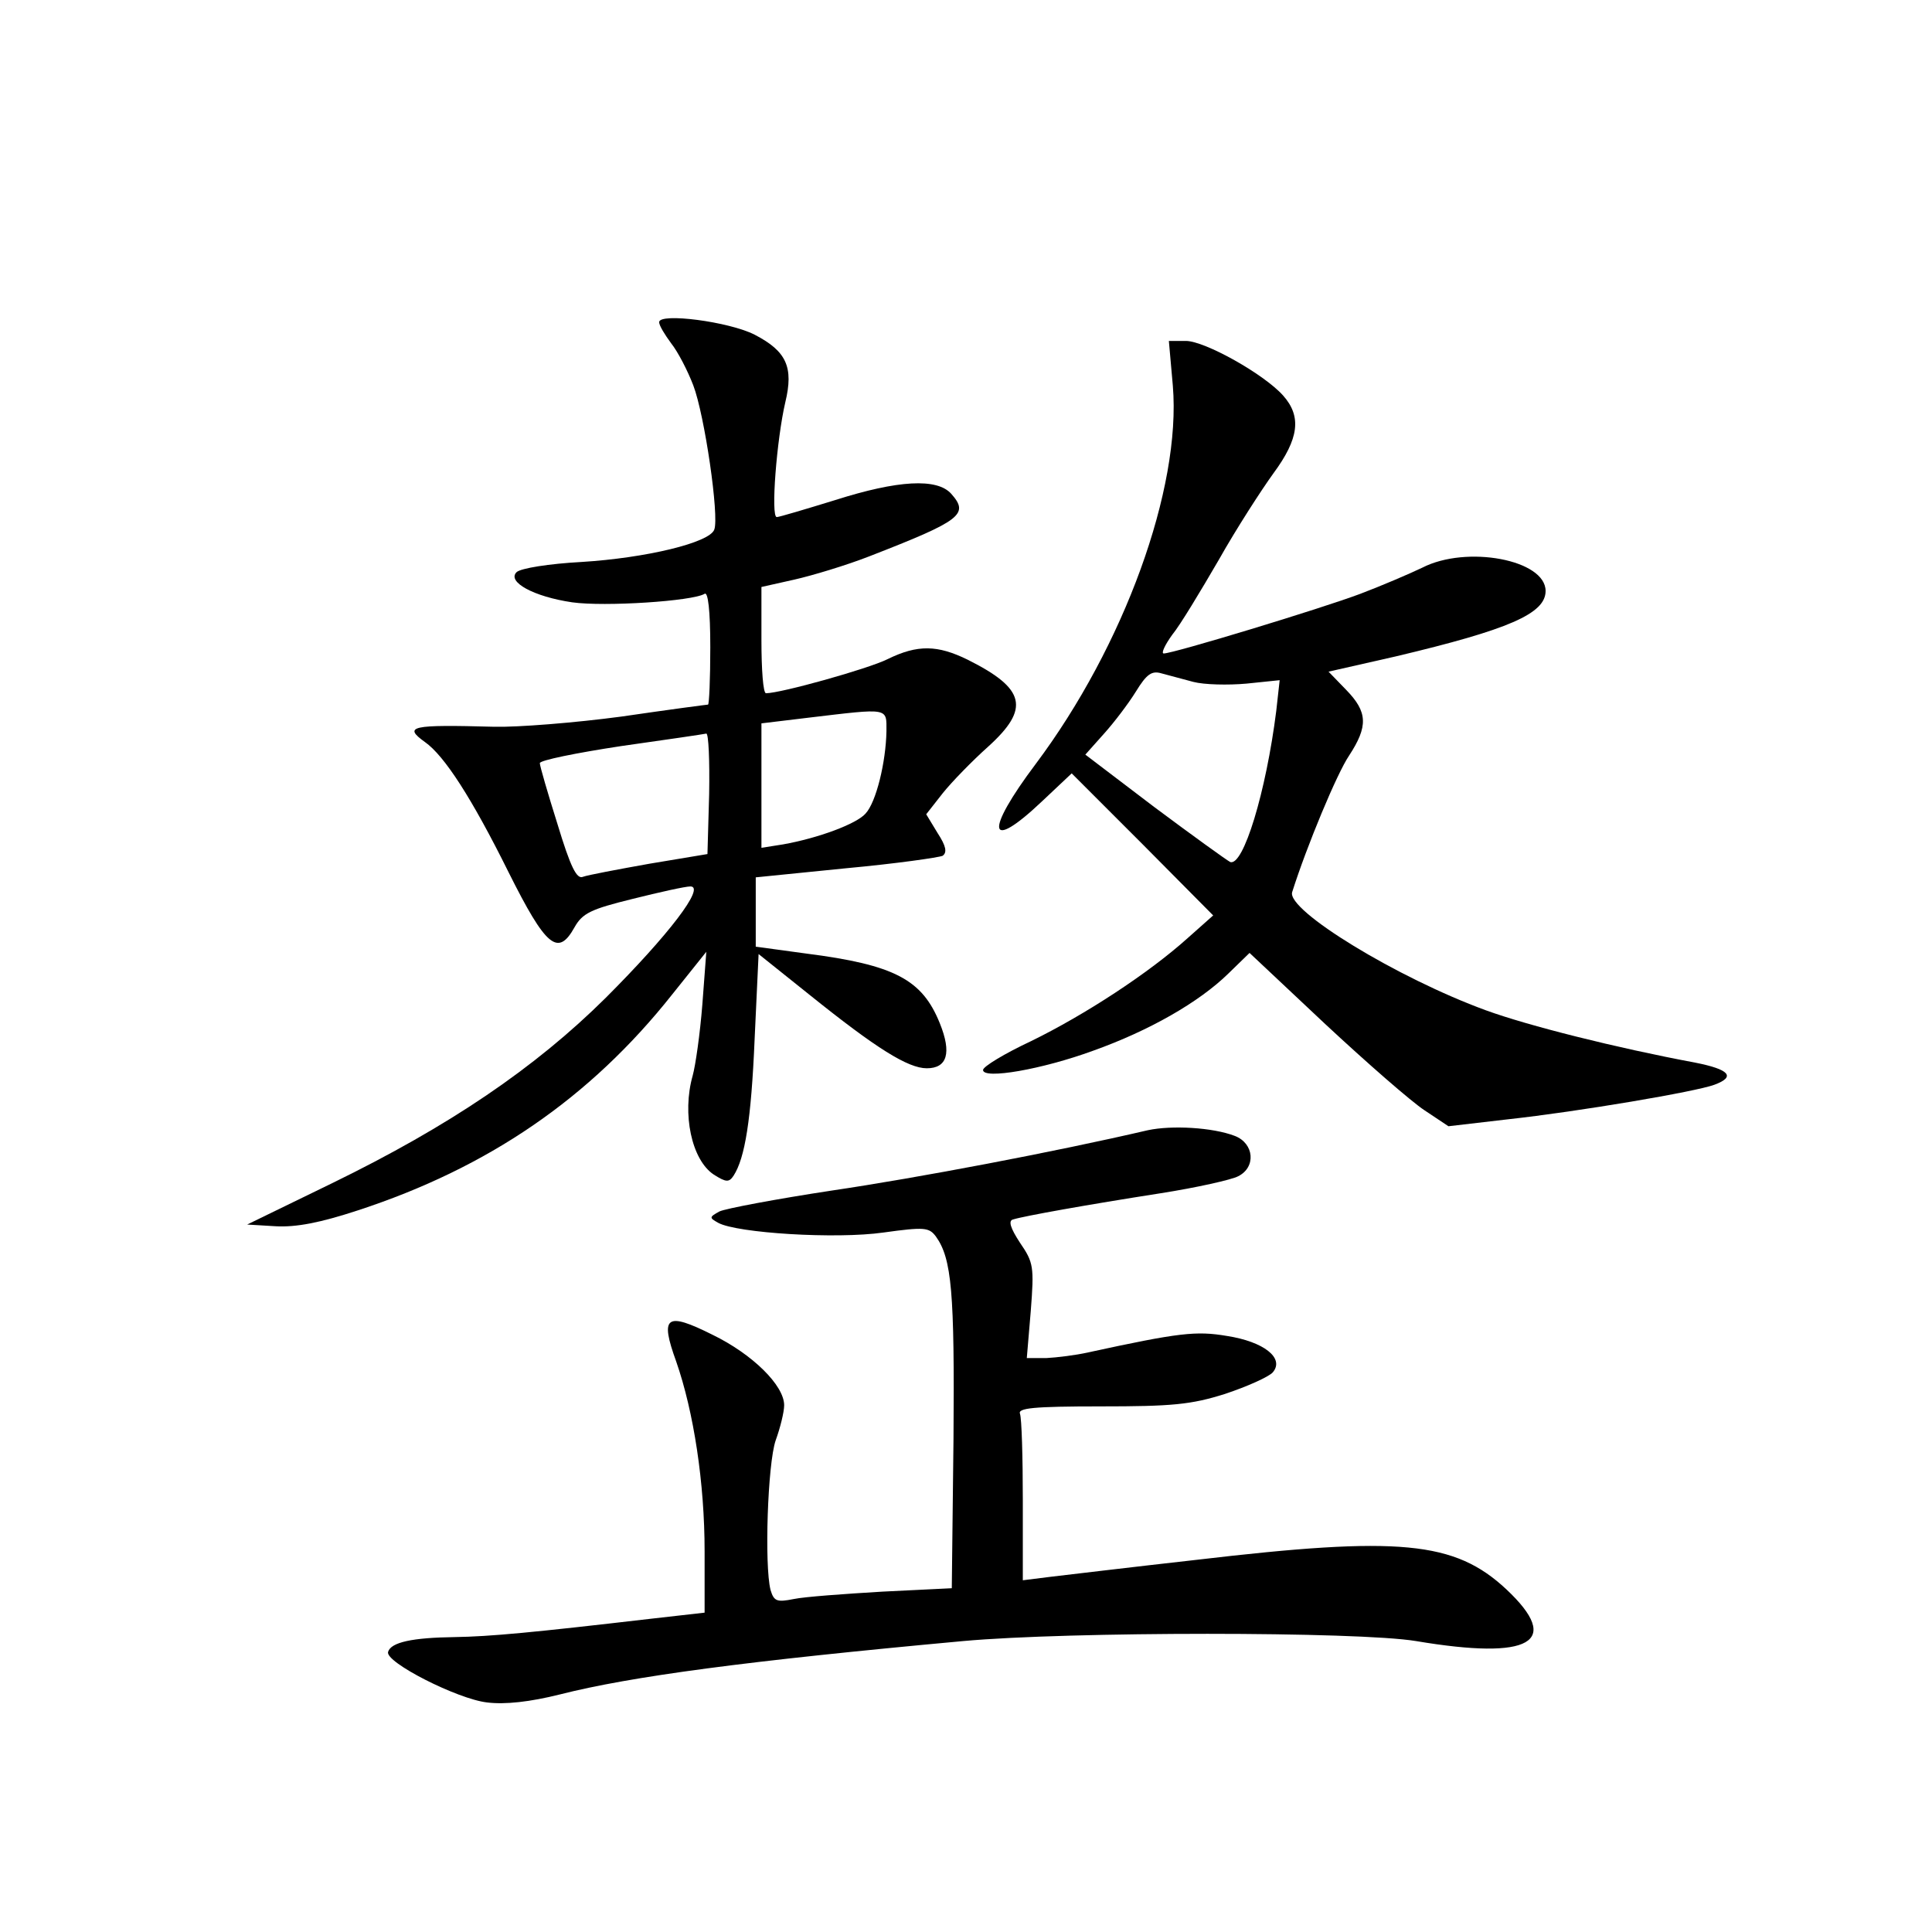 <?xml version="1.0" standalone="no"?>
<!DOCTYPE svg PUBLIC "-//W3C//DTD SVG 20010904//EN"
 "http://www.w3.org/TR/2001/REC-SVG-20010904/DTD/svg10.dtd">
<svg version="1.0" xmlns="http://www.w3.org/2000/svg"
 width="340pt" height="340pt" viewBox="0 0 340 340"
 preserveAspectRatio="xMidYMid meet">
<g transform="translate(0,340) scale(0.1,-0.1)"
fill="#000000" stroke="none">
<path d="M1160 2833 c0 -6 10 -22 21 -37 12 -15 29 -48 39 -74 20 -52 46 -231
37 -254 -8 -23 -120 -50 -234 -57 -56 -3 -107 -11 -114 -18 -17 -17 30 -43 98
-53 57 -8 212 2 233 15 6 4 10 -29 10 -94 0 -56 -2 -101 -4 -101 -2 0 -70 -9
-152 -21 -82 -11 -183 -19 -224 -18 -147 4 -161 1 -122 -27 34 -24 82 -98 147
-229 66 -132 87 -149 116 -97 14 25 29 32 102 50 48 12 93 22 102 22 27 0 -38
-85 -149 -196 -125 -124 -276 -226 -481 -326 l-150 -73 50 -3 c36 -2 78 6 145
28 229 75 408 197 553 380 l60 75 -7 -93 c-4 -51 -12 -107 -17 -125 -19 -67
-2 -148 37 -174 22 -14 27 -14 35 -2 20 31 31 98 37 240 l7 150 90 -72 c117
-94 173 -129 206 -129 36 0 44 27 23 79 -31 77 -79 103 -236 123 l-88 12 0 61
0 61 159 16 c87 8 164 19 170 22 8 6 6 17 -9 40 l-20 33 29 37 c16 20 52 57
80 82 74 67 66 102 -36 153 -53 26 -88 27 -141 1 -34 -17 -188 -60 -214 -60
-5 0 -8 42 -8 93 l0 94 58 13 c31 7 91 25 132 41 162 63 176 74 144 110 -25
28 -94 24 -204 -11 -52 -16 -99 -30 -103 -30 -11 0 0 138 15 202 15 62 2 90
-54 119 -45 23 -168 39 -168 22z m400 -720 c-1 -54 -18 -125 -37 -145 -16 -18
-83 -43 -145 -54 l-38 -6 0 110 0 109 83 10 c143 17 137 18 137 -24z m-312
-110 l-3 -106 -102 -17 c-56 -10 -109 -20 -117 -23 -11 -5 -22 17 -45 93 -17
54 -31 102 -31 107 0 5 64 18 143 30 78 11 146 21 150 22 4 0 6 -47 5 -106z"/>
<path d="M2064 2721 c15 -181 -86 -458 -241 -665 -91 -121 -85 -157 11 -66
l52 49 125 -125 124 -125 -45 -40 c-69 -62 -181 -135 -275 -181 -47 -22 -85
-45 -85 -51 0 -17 104 1 194 34 98 35 186 85 238 136 l37 36 133 -125 c73 -68
152 -137 175 -152 l42 -28 103 12 c128 14 333 49 365 61 38 14 27 27 -34 39
-139 26 -294 65 -368 92 -156 57 -351 176 -341 208 26 82 79 209 100 240 34
52 33 77 -5 116 l-31 32 119 27 c198 47 263 75 263 115 0 55 -139 81 -217 41
-23 -11 -72 -32 -109 -46 -69 -26 -329 -105 -346 -105 -5 0 2 15 15 33 14 17
50 77 82 132 31 55 75 123 96 152 45 61 50 100 17 137 -34 38 -138 96 -171 96
l-30 0 7 -79z m36 -521 c19 -5 61 -6 94 -3 l58 6 -6 -54 c-18 -143 -58 -274
-81 -266 -6 3 -67 47 -134 97 l-121 92 33 37 c18 20 43 53 56 74 19 31 28 37
45 32 11 -3 37 -10 56 -15z"/>
<path d="M2020 1411 c-163 -38 -406 -84 -555 -106 -99 -15 -189 -32 -199 -37
-18 -10 -18 -11 -2 -20 33 -18 207 -29 291 -17 72 10 80 9 92 -7 28 -39 33
-98 31 -356 l-3 -263 -122 -6 c-67 -4 -137 -9 -156 -13 -30 -6 -35 -4 -41 16
-11 44 -5 222 9 263 8 22 15 50 15 62 0 35 -56 90 -126 124 -82 41 -93 33 -64
-47 31 -89 50 -214 50 -334 l0 -108 -97 -11 c-206 -24 -280 -31 -343 -32 -74
-1 -112 -9 -117 -26 -6 -18 122 -83 174 -89 32 -4 76 1 128 14 126 32 329 59
710 94 186 17 695 17 797 0 202 -34 258 -2 159 91 -91 85 -188 94 -545 52
-116 -13 -232 -27 -258 -30 l-48 -6 0 140 c0 77 -2 145 -5 153 -4 10 23 13
142 13 125 0 159 3 219 22 39 13 77 30 84 38 21 25 -16 54 -81 64 -54 9 -83 6
-244 -29 -22 -5 -55 -9 -74 -10 l-34 0 7 83 c6 78 5 85 -19 120 -17 26 -21 39
-12 41 19 6 131 26 259 46 64 10 126 24 137 30 32 16 28 58 -6 71 -39 15 -111
19 -153 10z"/>
</g>
</svg>
